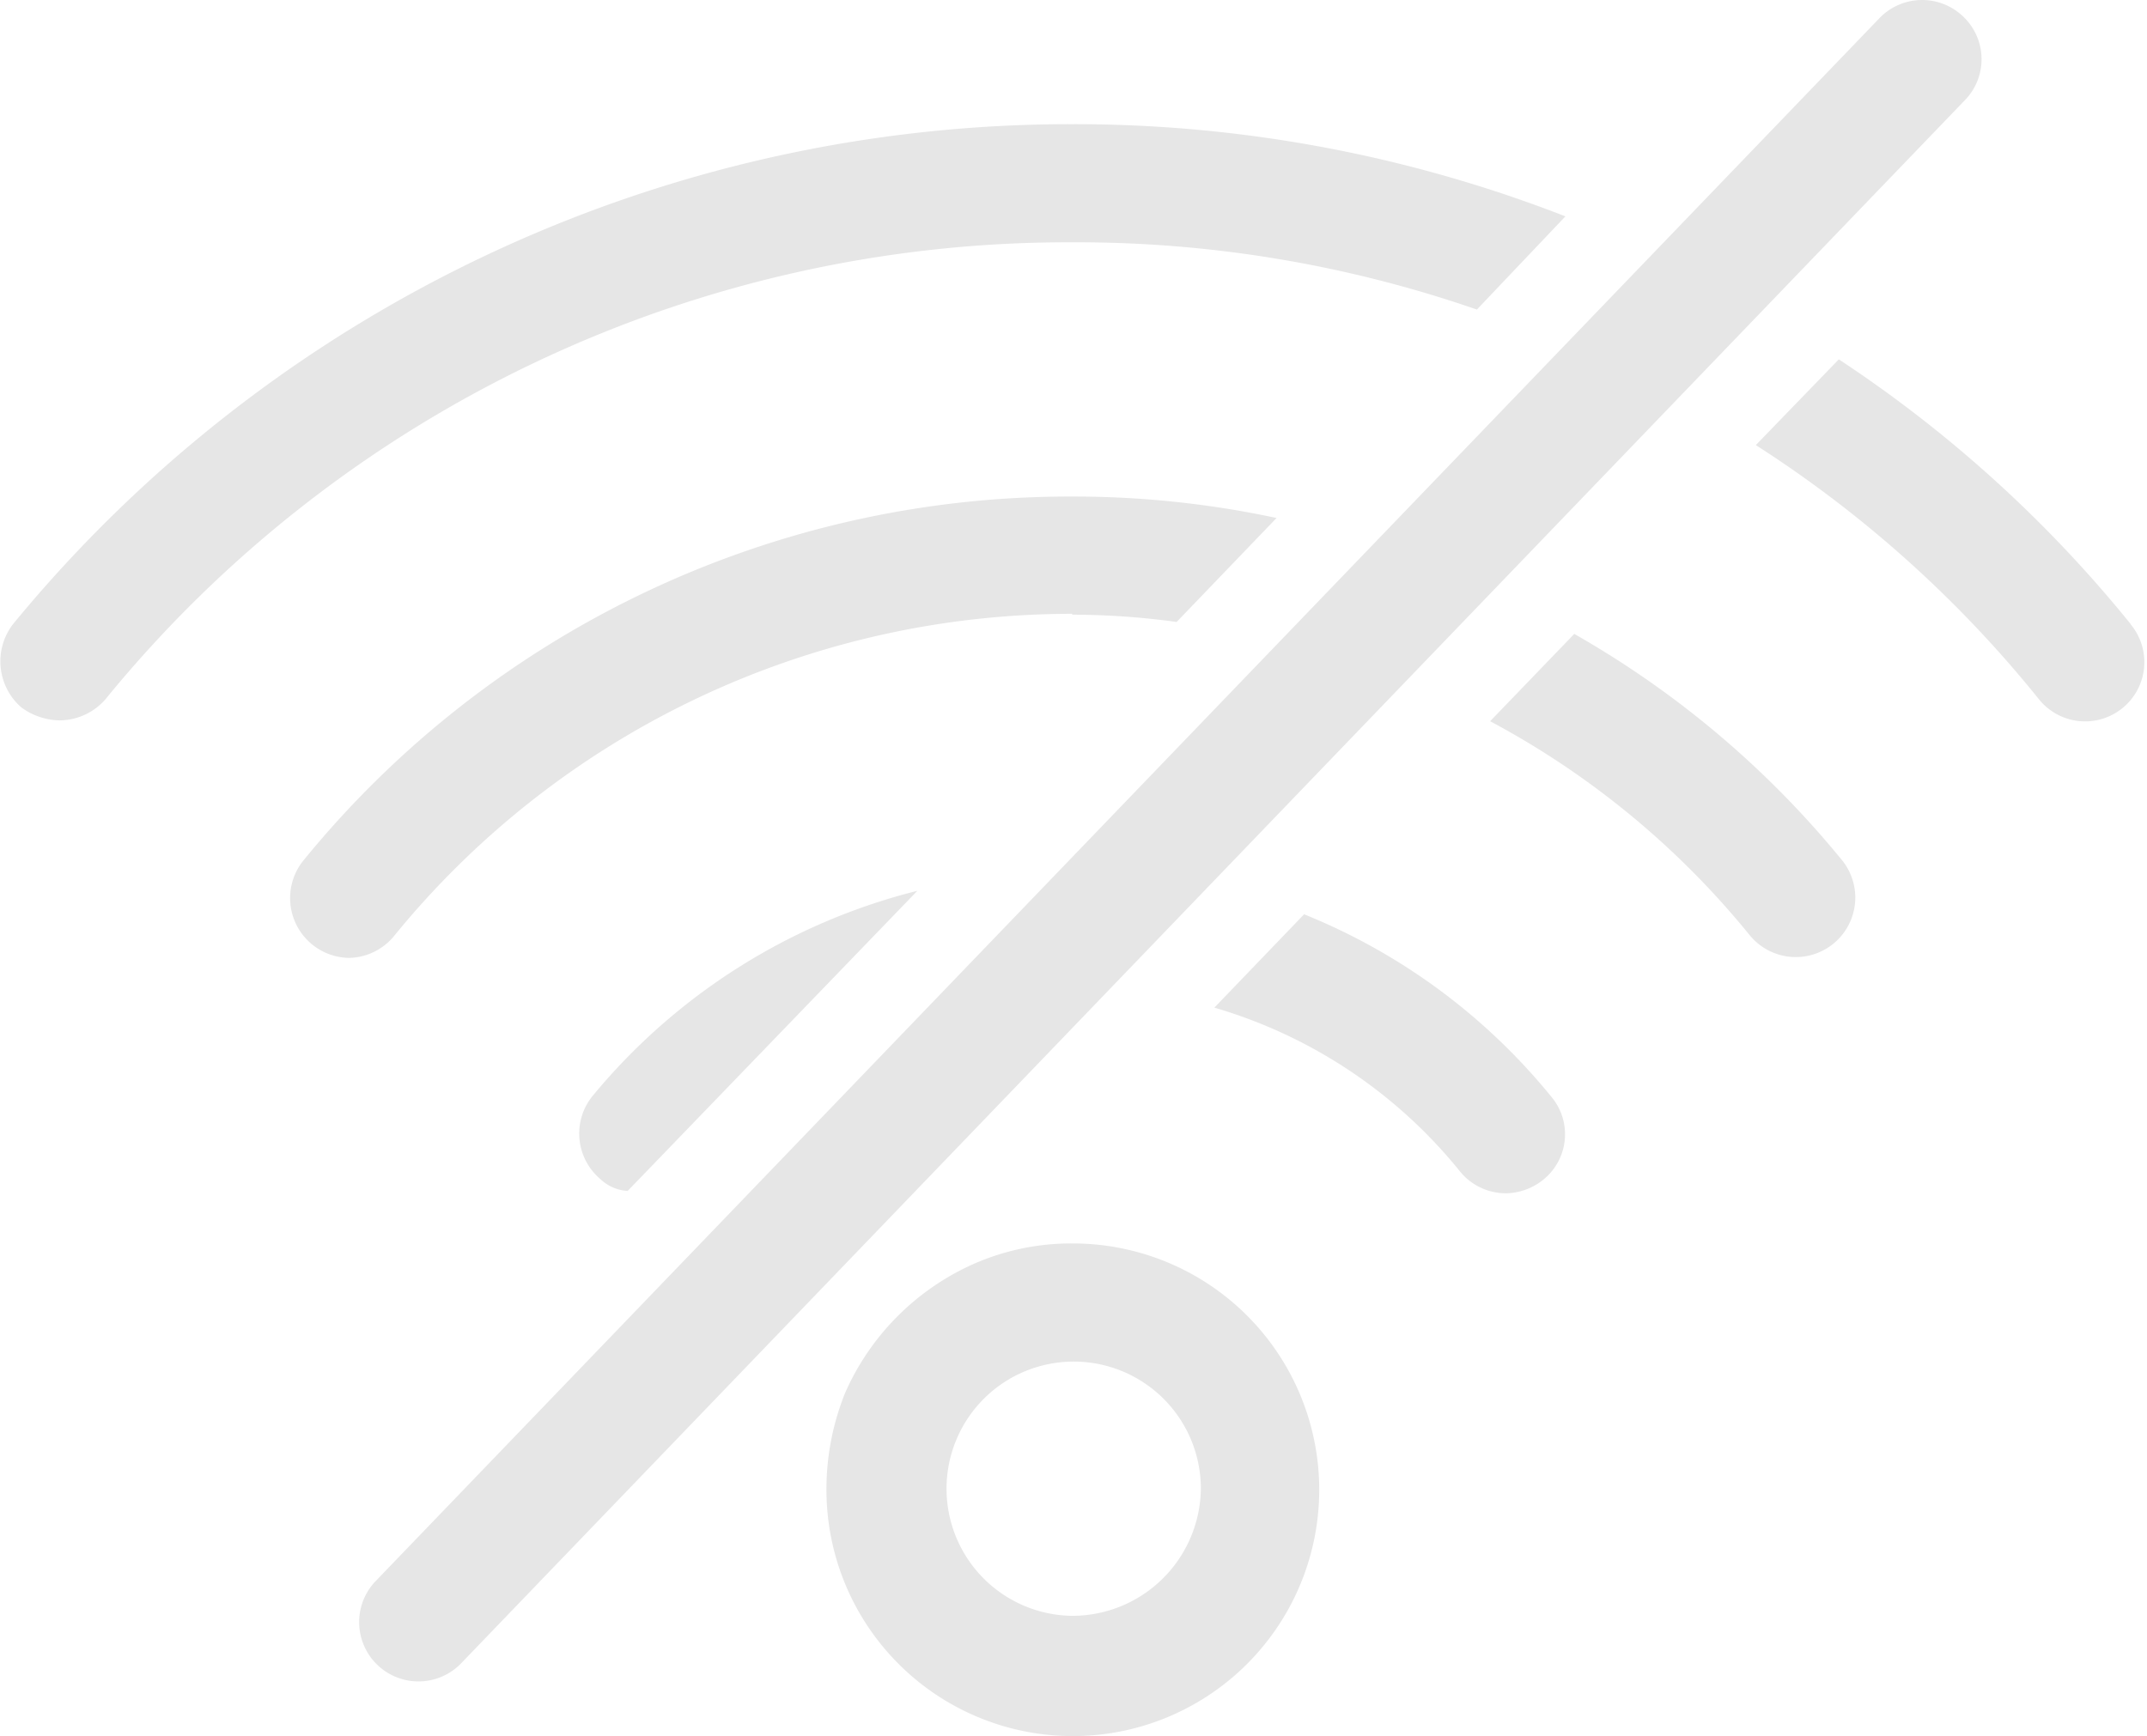 <?xml version="1.0" standalone="no"?><!DOCTYPE svg PUBLIC "-//W3C//DTD SVG 1.1//EN" "http://www.w3.org/Graphics/SVG/1.1/DTD/svg11.dtd"><svg t="1544199381670" class="icon" style="" viewBox="0 0 1266 1024" version="1.1" xmlns="http://www.w3.org/2000/svg" p-id="13387" xmlns:xlink="http://www.w3.org/1999/xlink" width="247.266" height="200"><defs><style type="text/css"></style></defs><path d="M632.232 733.422a142.252 142.252 0 0 0-62.338 14.036 149.08 149.08 0 0 0-71.442 73.845 151.736 151.736 0 0 0-11.127 56.522A145.287 145.287 0 1 0 632.232 733.422z m0 219.638a74.983 74.983 0 1 1 75.868-75.236 75.868 75.868 0 0 1-75.868 75.236zM354.05 695.488a25.289 25.289 0 0 0 16.059 6.955l170.829-177.025a362.648 362.648 0 0 0-191.819 121.389A35.152 35.152 0 0 0 354.05 695.488z m415.124-156.414L716.066 594.331a290.827 290.827 0 0 1 145.034 96.858 34.899 34.899 0 0 0 27.312 12.645A36.037 36.037 0 0 0 910.415 695.488a34.393 34.393 0 0 0 4.173-48.808 362.775 362.775 0 0 0-145.793-107.479zM632.232 362.555a455.207 455.207 0 0 1 61.579 4.299l58.924-61.327a570.653 570.653 0 0 0-120.503-12.645 582.539 582.539 0 0 0-453.563 214.959 35.279 35.279 0 0 0 27.312 57.154 35.279 35.279 0 0 0 26.68-13.277 515.522 515.522 0 0 1 399.571-189.67z m296.138 11.254l-49.693 51.59a500.854 500.854 0 0 1 153.253 126.446 35.076 35.076 0 0 0 54.625-44.003 562.94 562.94 0 0 0-158.437-134.033z m-57.533-191.187L923.059 127.617a797.371 797.371 0 0 0-290.827-54.372A806.981 806.981 0 0 0 7.587 368.245 36.037 36.037 0 0 0 12.645 417.306a39.325 39.325 0 0 0 22.381 7.587 36.037 36.037 0 0 0 27.312-12.645A732.504 732.504 0 0 1 632.232 142.917a721.504 721.504 0 0 1 238.731 39.704z m385.662 185.623a757.161 757.161 0 0 0-172.22-156.288l-48.935 50.579a696.088 696.088 0 0 1 167.289 150.345 34.925 34.925 0 1 0 53.74-44.636zM1157.617 9.769a34.899 34.899 0 0 0-49.441 1.012L221.028 933.081a34.975 34.975 0 0 0 50.579 48.303L1158.629 59.083a34.646 34.646 0 0 0-1.012-49.314z" fill="#e6e6e6" p-id="13388"></path></svg>